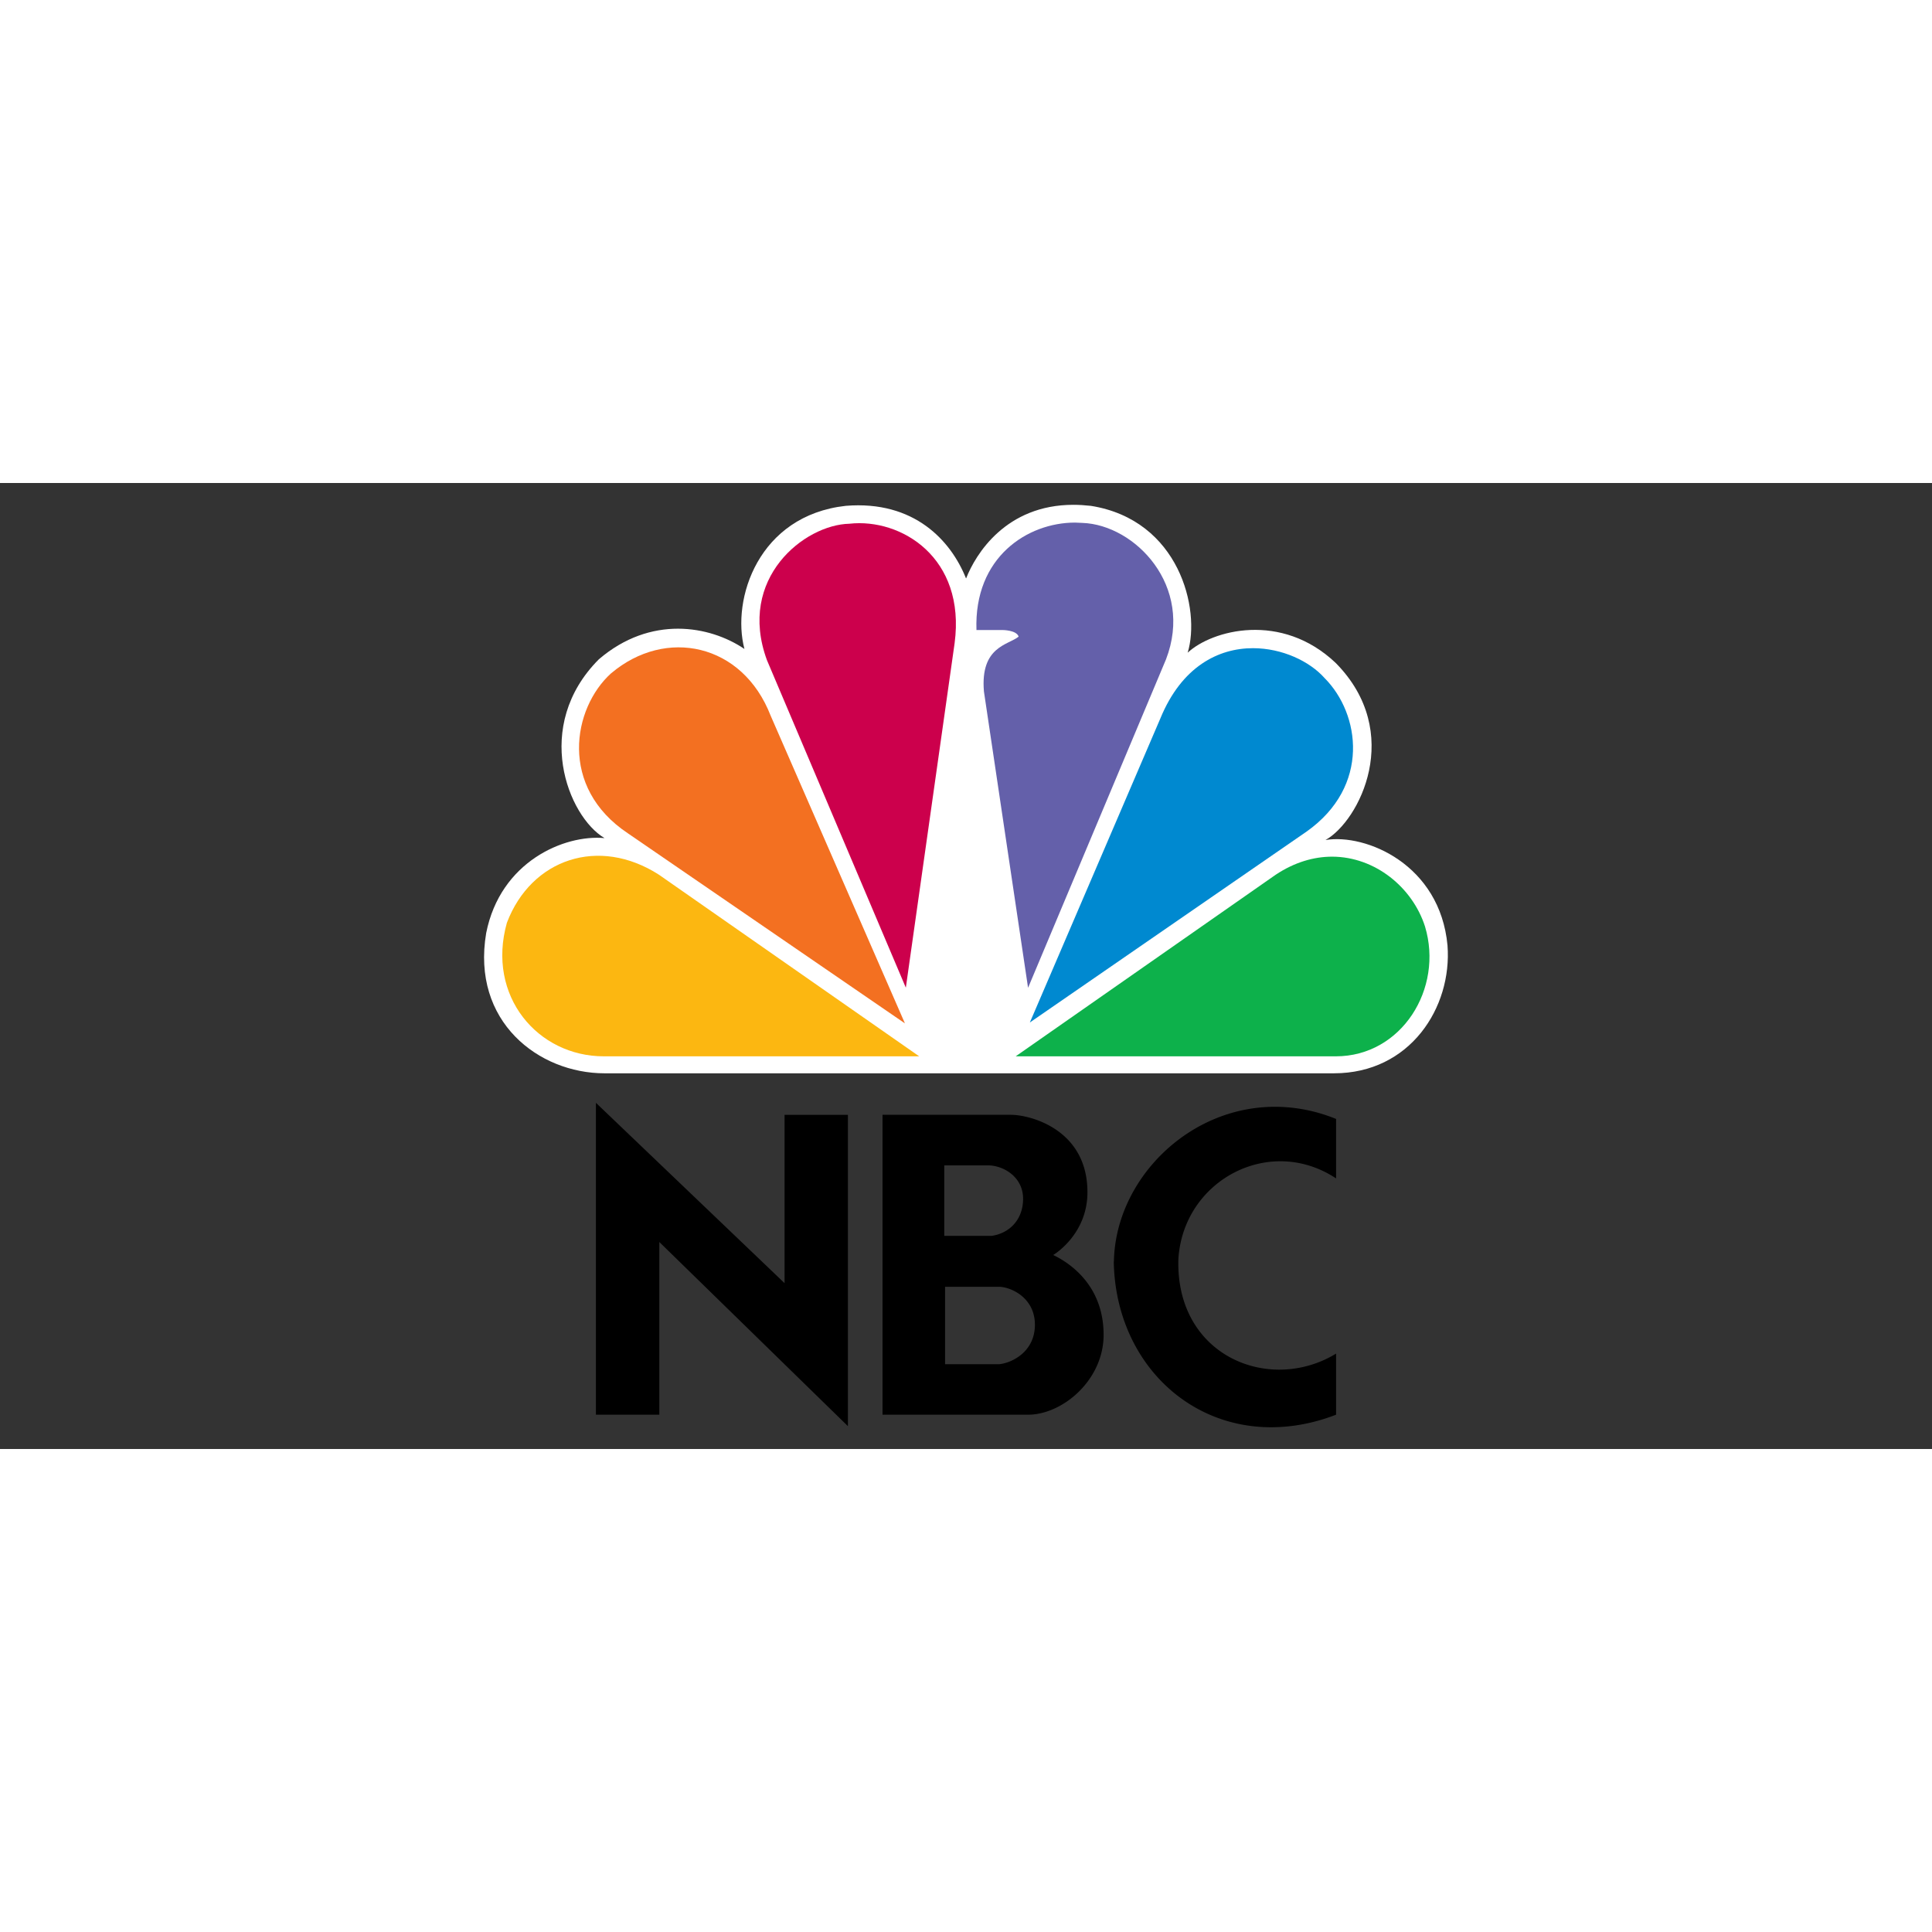 <svg xmlns="http://www.w3.org/2000/svg" viewBox="0 0 120 60" height="1em" width="1em">
  <rect x="0" y="0" width="120" height="60" fill="#333333" stroke="none"/>
  <path d="M59.998 5.918c-.933-2.33-3.207-4.846-7.465-4.5-5.424.6-7.114 5.788-6.295 8.89-2.16-1.463-5.834-2.106-9.04.64-4.14 4.15-1.925 9.762.35 11.108-2.508-.232-6.472 1.462-7.35 5.896-.933 5.504 3.263 8.713 7.35 8.713h45.307c4.725 0 7.346-4.087 7.052-7.942-.464-5.03-5.067-6.96-7.578-6.548 2.098-1.17 4.9-6.67.64-10.992-3.382-3.217-7.694-2.047-9.2-.643.817-2.687-.523-8.243-6.008-9.12-.38-.042-.744-.065-1.092-.065-4.188 0-6.07 3.06-6.66 4.566" fill="#fff"/>
  <path d="M37.954 11.822c-2.392 2.165-3.263 7.072 1.05 9.94l17.203 11.802-8.34-19.11c-1.748-4.51-6.53-5.493-9.91-2.633" fill="#f37021"/>
  <path d="M52.762 2.53c-2.796.057-6.995 3.387-5.126 8.472l8.627 20.345 3.03-21.4c.702-5.317-3.322-7.772-6.532-7.418" fill="#cc004c"/>
  <path d="M60.64 9.132h1.63s.87 0 1 .41c-.642.524-2.39.6-2.157 3.4l2.742 18.412 8.568-20.4c1.753-4.555-1.926-8.358-5.19-8.475l-.463-.02c-2.93 0-6.285 2.128-6.12 6.68" fill="#6460aa"/>
  <path d="M72.07 14.628l-8.104 18.88 17.198-11.864c3.964-2.812 3.325-7.307 1.106-9.53-.93-1.046-2.638-1.854-4.448-1.854-2.138 0-4.425 1.134-5.752 4.368" fill="#0089d0"/>
  <path d="M79.237 24.33l-16.15 11.28h19.886c4.08 0 6.702-4.207 5.536-8.067-.78-2.426-3.1-4.33-5.77-4.334-1.128.001-2.325.34-3.5 1.12" fill="#0db14b"/>
  <path d="M37.5 35.61h19.593L40.928 24.33c-3.732-2.398-7.93-.995-9.444 2.984C30.2 31.87 33.407 35.61 37.5 35.61" fill="#fcb711"/>
  <path d="M58.7 49.926h3.408c.783.05 2.172.733 2.172 2.353 0 1.694-1.44 2.378-2.222 2.455H58.7v-4.808m-.052-7.542h2.805c.96.052 2.093.76 2.093 2.076 0 1.3-.857 2.15-1.966 2.303h-2.93v-4.38m-3.835-3.14V57.87h9.037c2.145 0 4.695-2.15 4.695-4.96 0-2.935-1.917-4.376-3.13-4.96 0 0 2.22-1.3 2.123-4.075-.1-3.745-3.56-4.632-4.747-4.632h-7.977M40.952 57.87V47.143L52.665 58.58V39.245H48.73v10.453l-11.716-11.2V57.87zm28.226-9.514c.1 5.9 4.33 10.293 9.77 10.293 1.3 0 2.65-.244 4.038-.78v-3.795a6.76 6.76 0 0 1-3.525.997c-3.292 0-6.4-2.436-6.27-6.867.222-3.594 3.164-6.076 6.336-6.076 1.16 0 2.356.335 3.46 1.065V39.5c-1.287-.522-2.567-.755-3.8-.755-5.427 0-9.905 4.577-10 9.6"/>
</svg>
